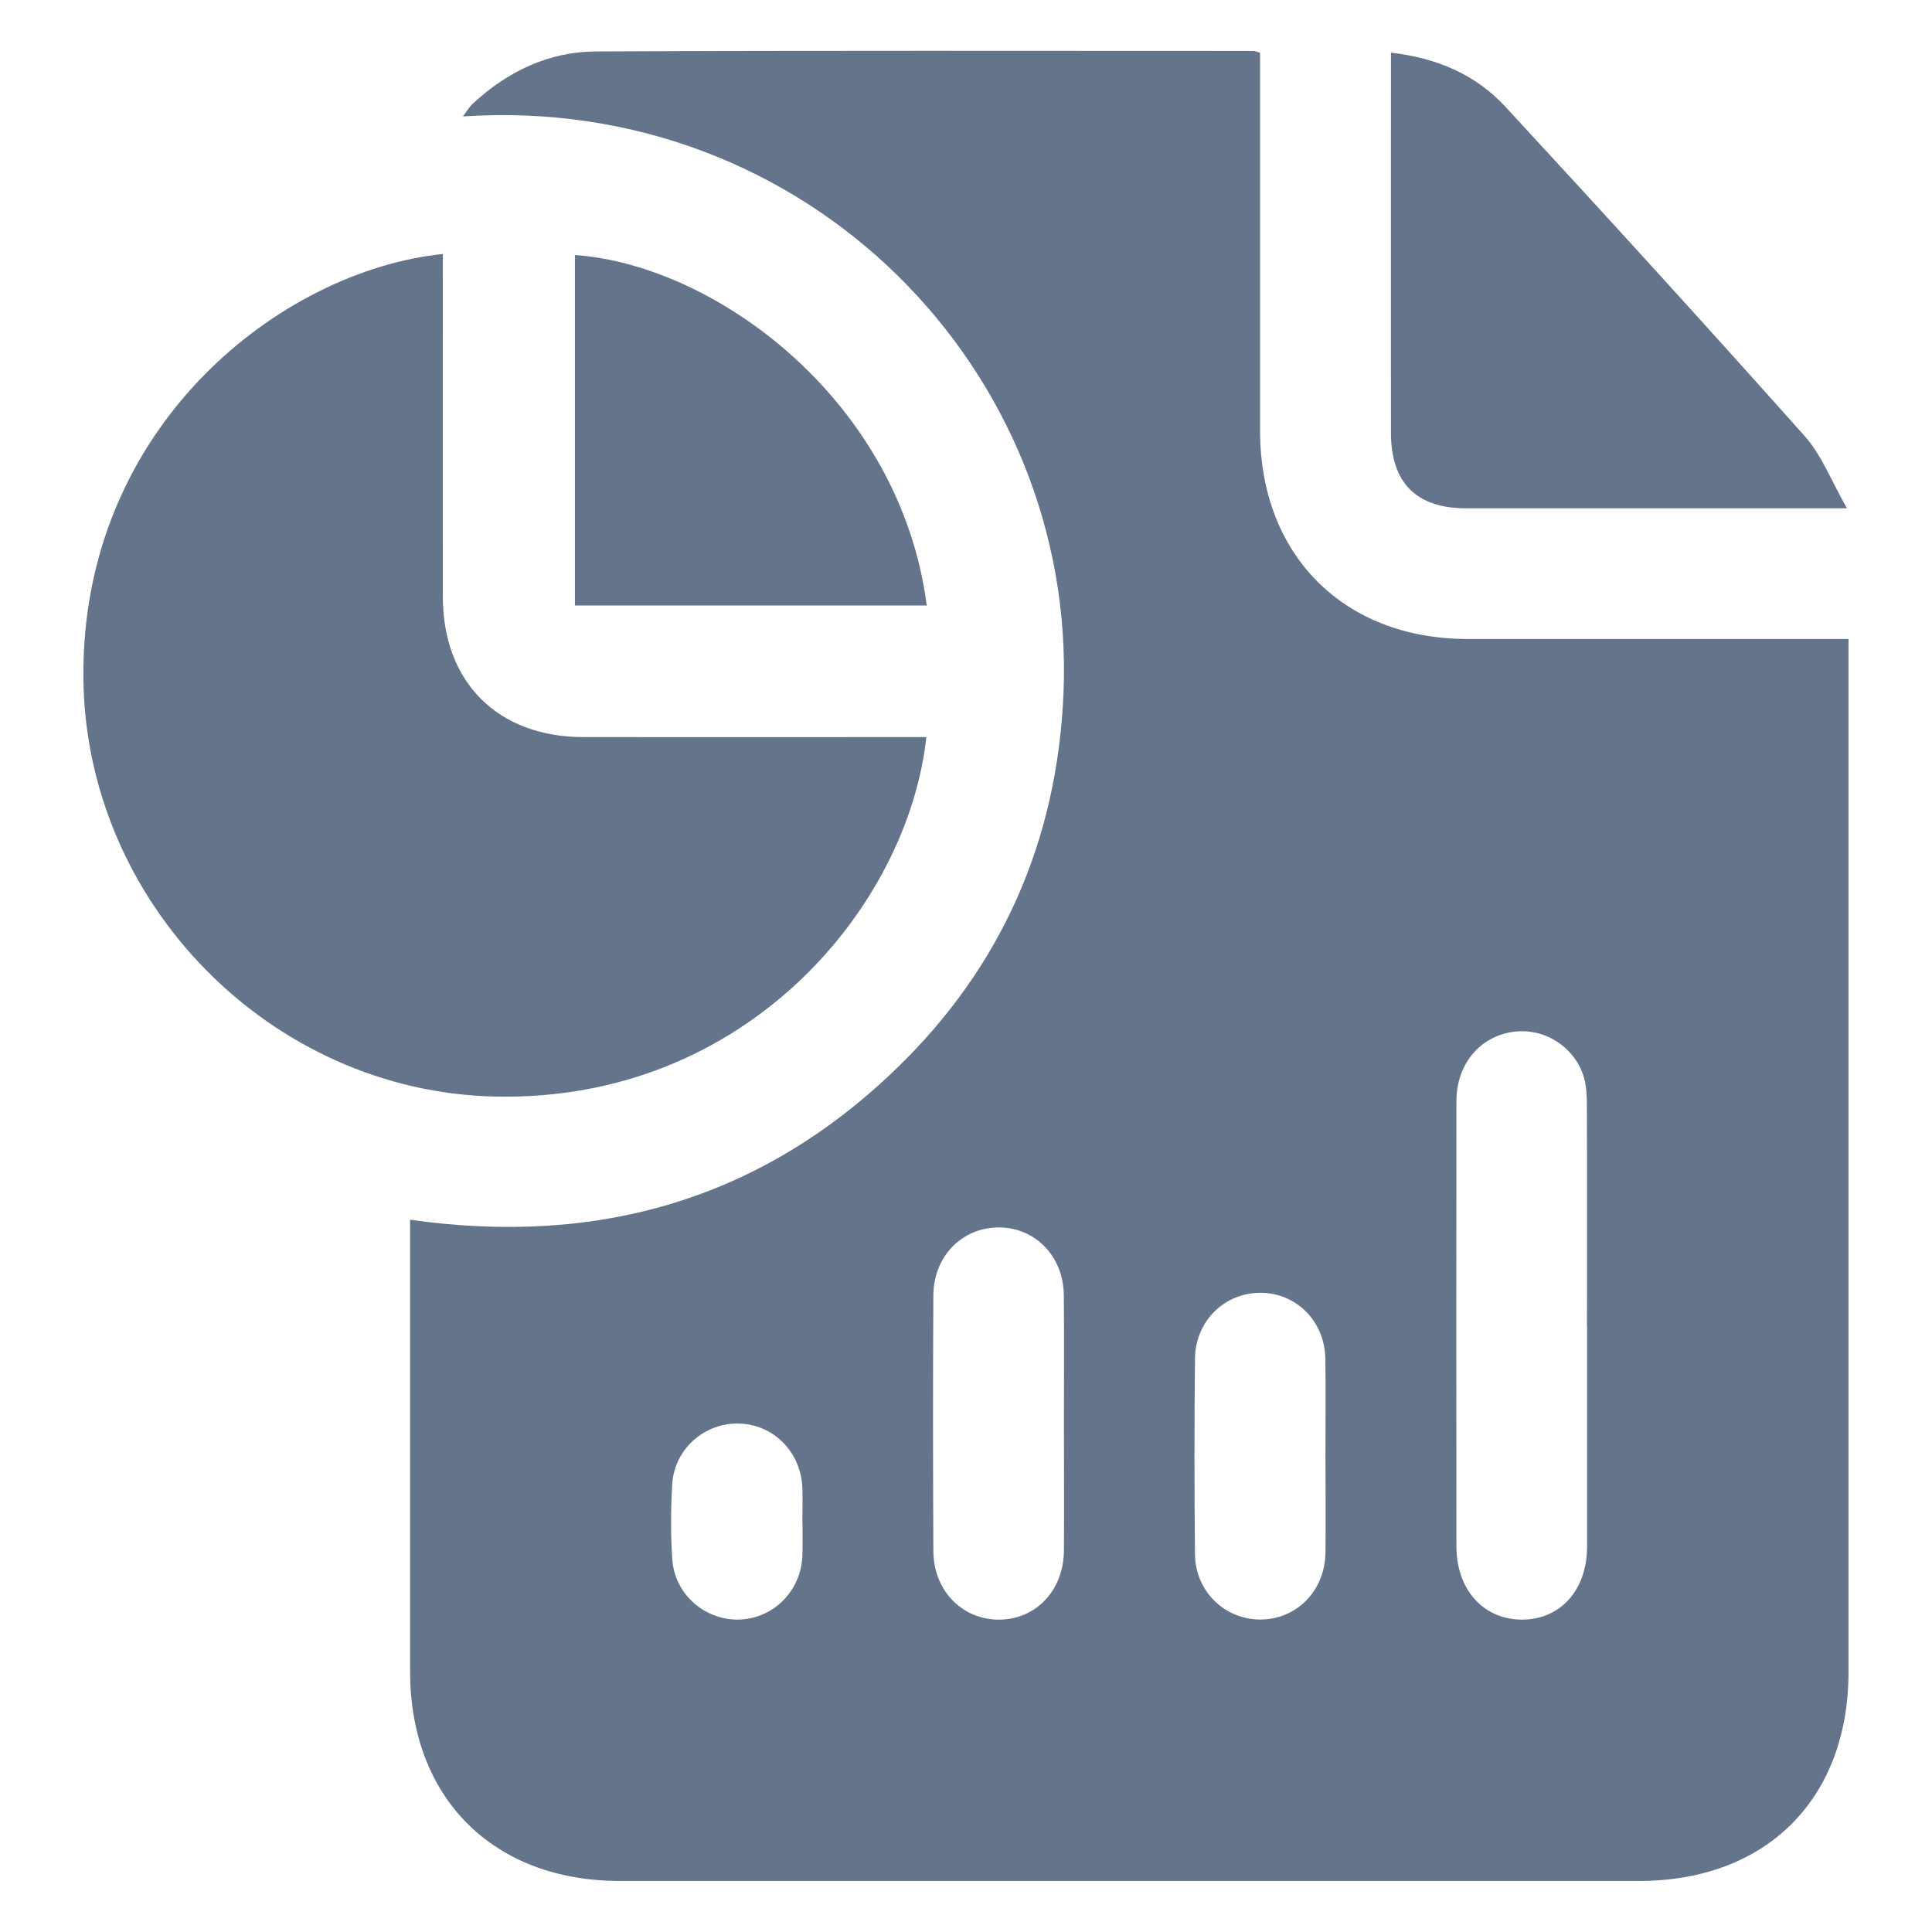 <svg width="19" height="19" viewBox="0 0 19 19" fill="none" xmlns="http://www.w3.org/2000/svg">
<g clip-path="url(#clip0_118_354)">
<path d="M4.033 11.995C5.873 12.258 7.479 11.799 8.81 10.514C9.853 9.509 10.399 8.262 10.459 6.814C10.589 3.64 7.933 0.92 4.552 1.145C4.592 1.093 4.616 1.05 4.65 1.019C4.992 0.702 5.397 0.508 5.861 0.506C8.017 0.496 10.173 0.501 12.328 0.501C12.341 0.501 12.353 0.508 12.392 0.519C12.392 0.582 12.392 0.653 12.392 0.724C12.392 1.896 12.392 3.068 12.392 4.239C12.393 5.459 13.214 6.283 14.43 6.284C15.601 6.285 16.773 6.284 17.944 6.284H18.179V6.519C18.179 9.826 18.179 13.134 18.179 16.441C18.179 17.693 17.37 18.498 16.118 18.498C12.778 18.498 9.437 18.498 6.096 18.498C4.85 18.498 4.034 17.683 4.033 16.439C4.033 15.033 4.033 13.627 4.033 12.221C4.033 12.149 4.033 12.076 4.033 11.994V11.995ZM15.607 13.041C15.607 12.318 15.609 11.595 15.606 10.872C15.606 10.78 15.602 10.683 15.577 10.595C15.487 10.293 15.183 10.103 14.878 10.148C14.551 10.195 14.323 10.467 14.323 10.83C14.321 12.29 14.321 13.749 14.323 15.208C14.323 15.634 14.589 15.927 14.967 15.928C15.345 15.928 15.607 15.638 15.608 15.211C15.609 14.488 15.608 13.765 15.608 13.042L15.607 13.041ZM10.463 14.003C10.463 13.581 10.466 13.16 10.462 12.738C10.459 12.359 10.187 12.076 9.831 12.071C9.466 12.067 9.181 12.351 9.179 12.74C9.174 13.577 9.175 14.414 9.179 15.251C9.18 15.641 9.46 15.928 9.824 15.928C10.188 15.927 10.46 15.641 10.463 15.248C10.466 14.833 10.463 14.418 10.463 14.003H10.463ZM13.035 14.328C13.035 14.006 13.039 13.685 13.034 13.364C13.029 12.999 12.755 12.72 12.407 12.714C12.05 12.708 11.757 12.985 11.752 13.359C11.745 14.002 11.745 14.645 11.752 15.287C11.757 15.651 12.044 15.926 12.393 15.927C12.75 15.928 13.029 15.646 13.035 15.272C13.039 14.957 13.036 14.642 13.035 14.328ZM7.891 14.979C7.891 14.865 7.894 14.752 7.891 14.638C7.88 14.285 7.612 14.01 7.271 14C6.93 13.989 6.632 14.249 6.611 14.596C6.596 14.843 6.595 15.092 6.612 15.338C6.636 15.684 6.94 15.942 7.28 15.927C7.612 15.912 7.878 15.642 7.891 15.3C7.895 15.193 7.891 15.086 7.892 14.979H7.891Z" fill="#64748B"/>
<path d="M4.355 2.498C4.355 2.572 4.355 2.644 4.355 2.717C4.355 3.768 4.354 4.819 4.355 5.87C4.356 6.71 4.896 7.248 5.737 7.249C6.788 7.25 7.839 7.249 8.89 7.249C8.963 7.249 9.036 7.249 9.11 7.249C8.93 8.908 7.343 10.838 4.869 10.784C2.665 10.736 0.837 8.882 0.82 6.661C0.801 4.185 2.767 2.661 4.355 2.498Z" fill="#64748B"/>
<path d="M13.679 0.518C14.138 0.57 14.517 0.738 14.806 1.051C15.796 2.123 16.779 3.201 17.75 4.291C17.916 4.478 18.01 4.73 18.164 4.999C18.023 4.999 17.958 4.999 17.893 4.999C16.735 4.999 15.577 4.999 14.419 4.999C13.928 4.999 13.679 4.748 13.679 4.255C13.678 3.077 13.679 1.899 13.679 0.72V0.518Z" fill="#64748B"/>
<path d="M9.114 5.955H5.654C5.654 4.803 5.654 3.655 5.654 2.508C7.045 2.607 8.854 3.946 9.114 5.955H9.114Z" fill="#64748B"/>
</g>
<defs>
<clipPath id="clip0_118_354">
<rect width="17.36" height="18" fill="white" transform="translate(0.82 0.5)"/>
</clipPath>
</defs>
</svg>
